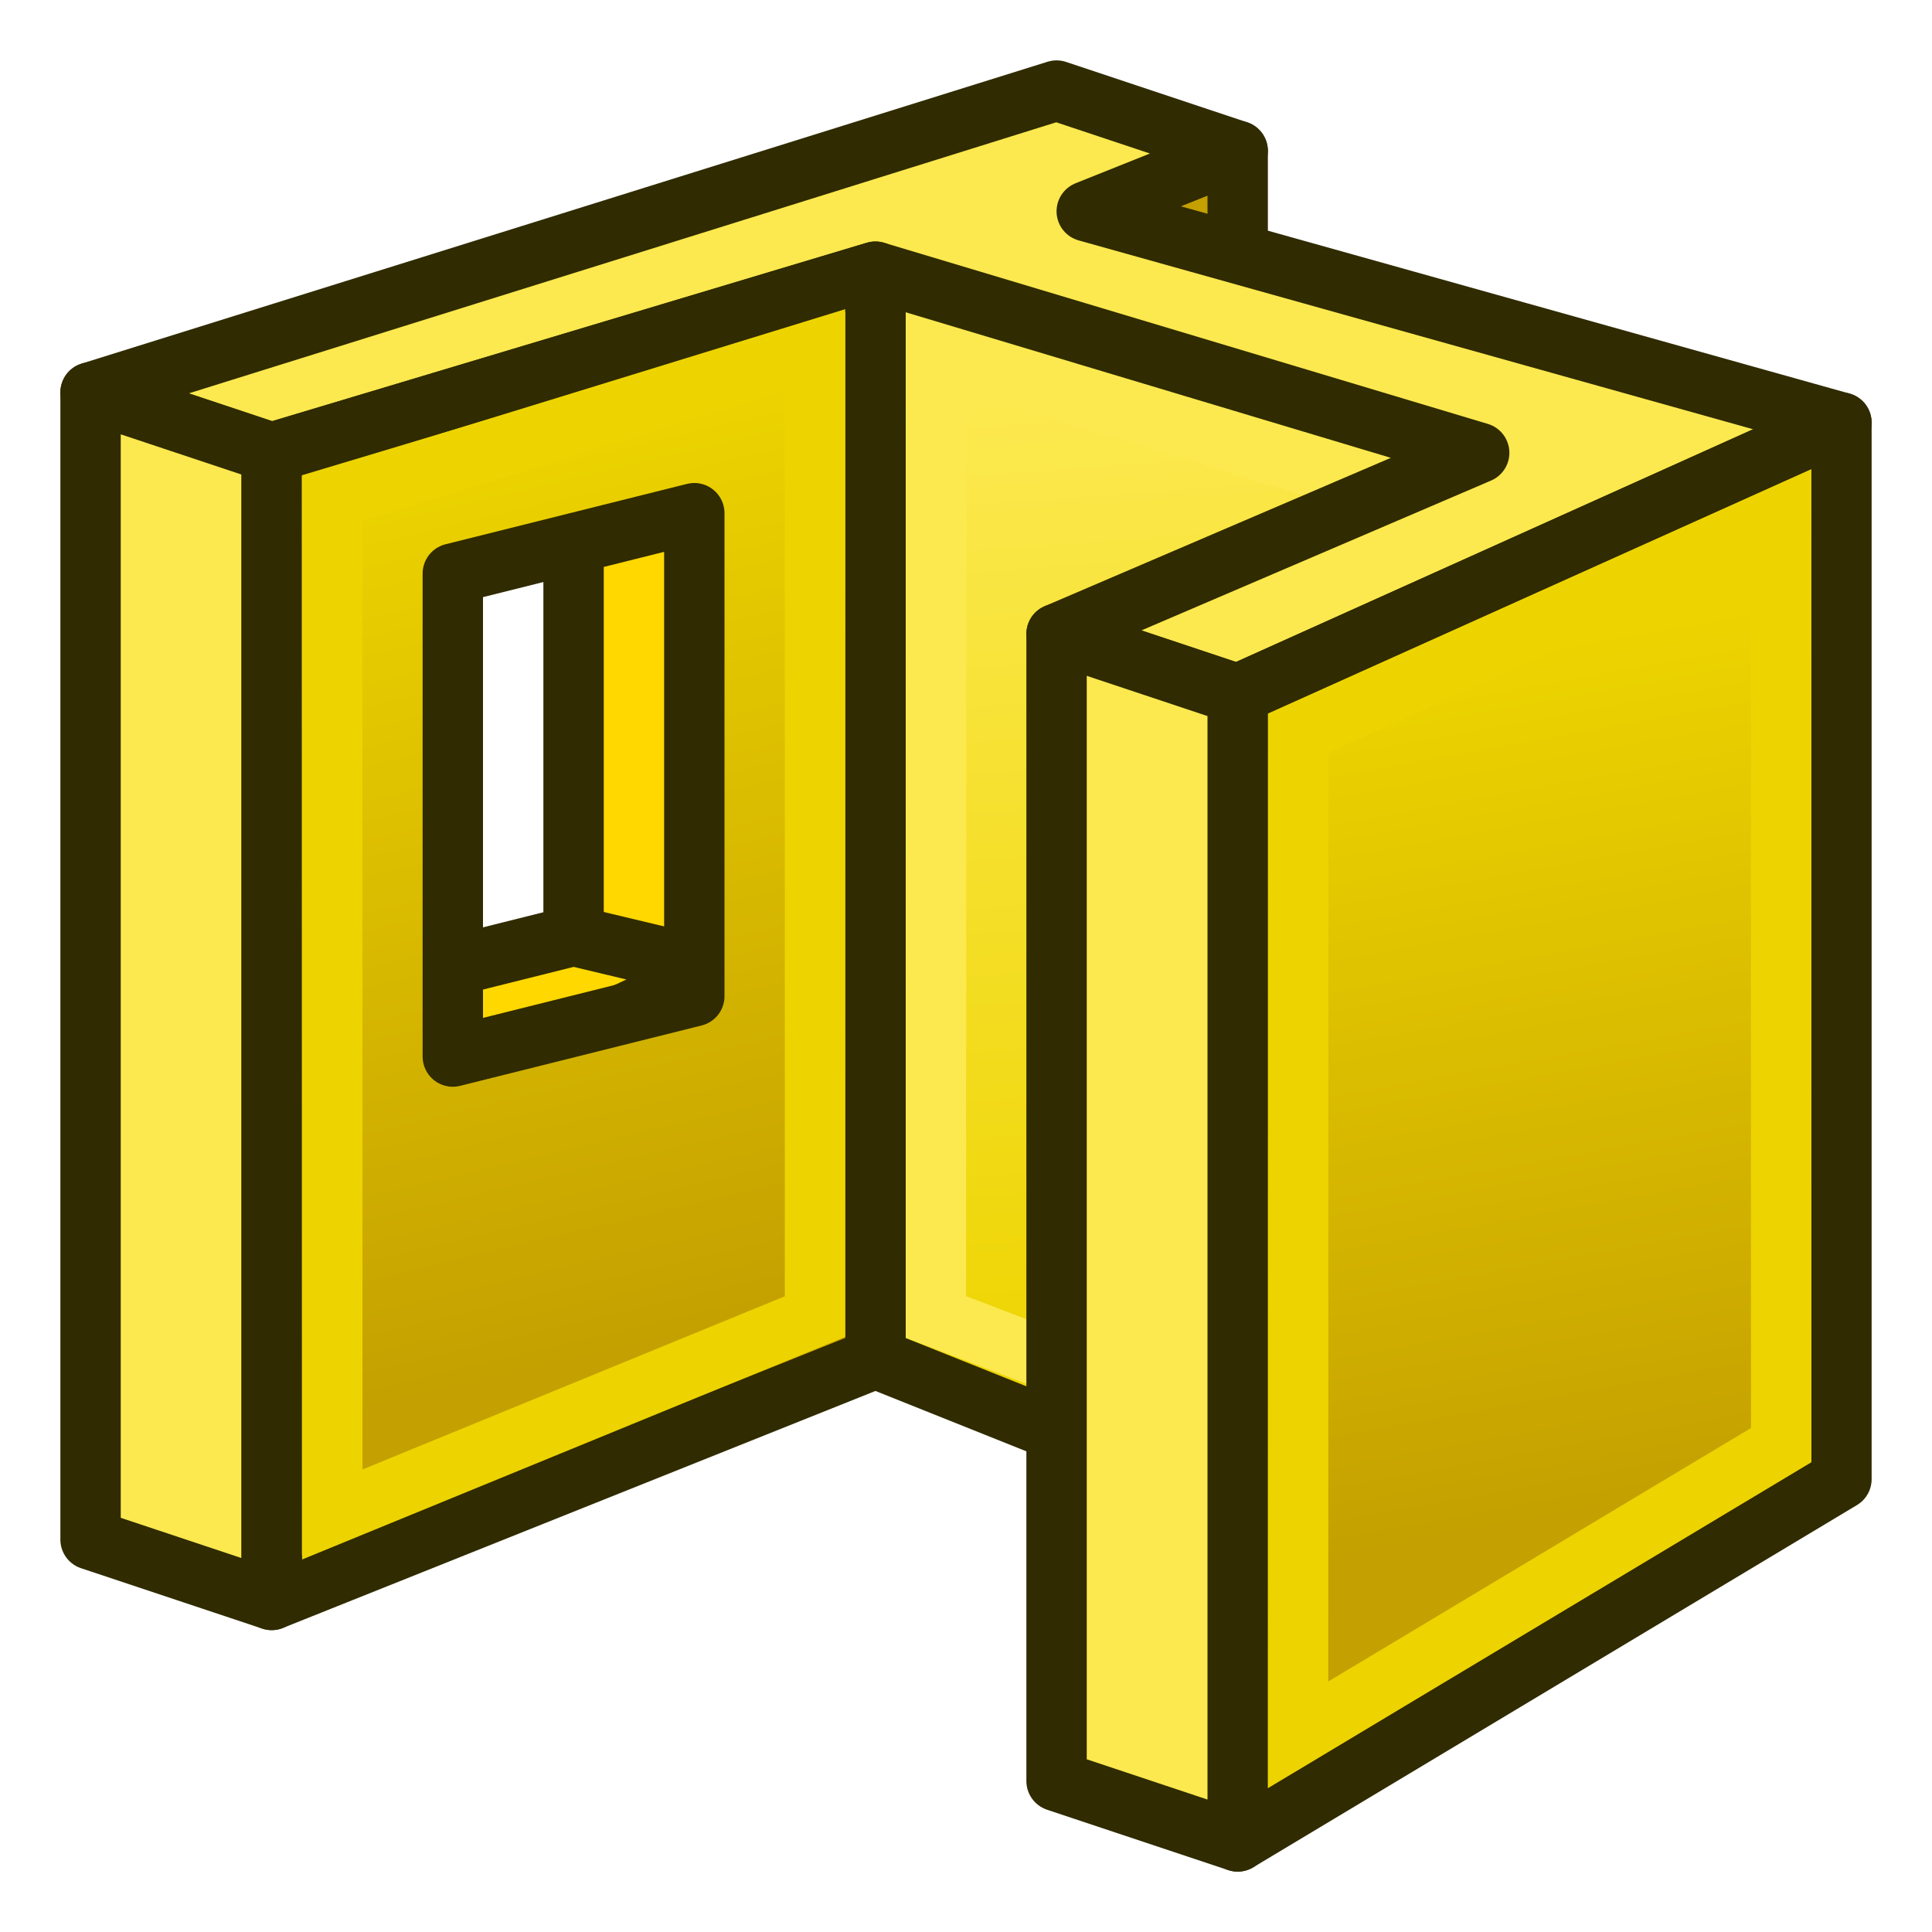<svg xmlns="http://www.w3.org/2000/svg" xmlns:svg="http://www.w3.org/2000/svg" xmlns:xlink="http://www.w3.org/1999/xlink" id="svg2816" width="64" height="64" version="1.1"><defs id="defs2818"><linearGradient id="linearGradient3838"><stop id="stop3840" offset="0" stop-color="#c4a000" stop-opacity="1"/><stop id="stop3842" offset="1" stop-color="#edd400" stop-opacity="1"/></linearGradient><linearGradient id="linearGradient3828"><stop id="stop3830" offset="0" stop-color="#edd400" stop-opacity="1"/><stop id="stop3832" offset="1" stop-color="#fce94f" stop-opacity="1"/></linearGradient><linearGradient id="linearGradient3818"><stop id="stop3820" offset="0" stop-color="#c4a000" stop-opacity="1"/><stop id="stop3822" offset="1" stop-color="#edd400" stop-opacity="1"/></linearGradient><linearGradient id="linearGradient3633"><stop id="stop3635" offset="0" stop-color="#fff" stop-opacity="1"/><stop id="stop3637" offset="1" stop-color="#ffbf00" stop-opacity="1"/></linearGradient><pattern id="pattern5231" patternTransform="matrix(0.676,-0.818,2.458,1.884,-26.451,18.295)" xlink:href="#Strips1_1-4"/><pattern id="Strips1_1-4" width="2" height="1" patternTransform="matrix(0.668,-1.004,2.426,2.311,3.476,3.535)" patternUnits="userSpaceOnUse"><rect id="rect4483-4" width="1" height="2" x="0" y="-.5" fill="#000" stroke="none"/></pattern><pattern id="pattern5231-4" patternTransform="matrix(0.668,-1.004,2.426,2.311,39.618,8.969)" xlink:href="#Strips1_1-6"/><pattern id="Strips1_1-6" width="2" height="1" patternTransform="matrix(0.668,-1.004,2.426,2.311,3.476,3.535)" patternUnits="userSpaceOnUse"><rect id="rect4483-0" width="1" height="2" x="0" y="-.5" fill="#000" stroke="none"/></pattern><pattern id="pattern5296" patternTransform="matrix(0.665,-1.063,2.417,2.448,-49.763,2.955)" xlink:href="#pattern5231-3"/><pattern id="pattern5231-3" patternTransform="matrix(0.668,-1.004,2.426,2.311,-26.336,10.887)" xlink:href="#Strips1_1-4-3"/><pattern id="Strips1_1-4-3" width="2" height="1" patternTransform="matrix(0.668,-1.004,2.426,2.311,3.476,3.535)" patternUnits="userSpaceOnUse"><rect id="rect4483-4-6" width="1" height="2" x="0" y="-.5" fill="#000" stroke="none"/></pattern><pattern id="pattern5330" patternTransform="matrix(0.428,-0.622,1.557,1.431,27.948,13.306)" xlink:href="#Strips1_1-9"/><pattern id="Strips1_1-9" width="2" height="1" patternTransform="matrix(0.668,-1.004,2.426,2.311,3.476,3.535)" patternUnits="userSpaceOnUse"><rect id="rect4483-3" width="1" height="2" x="0" y="-.5" fill="#000" stroke="none"/></pattern><linearGradient id="linearGradient3824" x1="54.407" x2="49.272" y1="49.963" y2="21.59" gradientUnits="userSpaceOnUse" xlink:href="#linearGradient3818"/><linearGradient id="linearGradient3834" x1="39" x2="36.538" y1="46.313" y2="13.063" gradientUnits="userSpaceOnUse" xlink:href="#linearGradient3828"/><linearGradient id="linearGradient3844" x1="21.875" x2="14.813" y1="44.688" y2="14.688" gradientUnits="userSpaceOnUse" xlink:href="#linearGradient3838"/></defs><g id="layer1"><path id="path3775" fill="#c4a000" fill-opacity="1" fill-rule="nonzero" stroke="#302b00" stroke-dasharray="none" stroke-dashoffset="0" stroke-linecap="butt" stroke-linejoin="round" stroke-miterlimit="4" stroke-opacity="1" stroke-width="2" d="M 41,5 41,15 36,7 z" color="#000" display="inline" enable-background="accumulate" overflow="visible" visibility="visible" style="marker:none"/><path id="path3773" fill="url(#linearGradient3834)" fill-opacity="1" fill-rule="nonzero" stroke="#302b00" stroke-dasharray="none" stroke-dashoffset="0" stroke-linecap="butt" stroke-linejoin="round" stroke-miterlimit="4" stroke-opacity="1" stroke-width="2" d="M 29,9 54.163,14.881 49,53 29,45 z" color="#000" display="inline" enable-background="accumulate" overflow="visible" visibility="visible" style="marker:none"/><path id="path3826" fill="none" stroke="#fce94f" stroke-linecap="butt" stroke-linejoin="miter" stroke-opacity="1" stroke-width="2" d="m 31.002,43.626 0.011,-31.941 19.412,5.867 -2.353,32.582 z"/><path id="path2993" fill="#fce94f" fill-opacity="1" stroke="#302b00" stroke-dasharray="none" stroke-linecap="butt" stroke-linejoin="round" stroke-miterlimit="4" stroke-opacity="1" stroke-width="2" d="M 35,3 3,13 9,15 29,9 49,15 35,21 41,23 61,14 36,7 41,5 z"/><path id="path3767" fill="url(#linearGradient3824)" fill-opacity="1" stroke="#302b00" stroke-dasharray="none" stroke-linecap="butt" stroke-linejoin="round" stroke-miterlimit="4" stroke-opacity="1" stroke-width="2" d="M 41,23 61,14 61,49 41,61 41,23"/><path id="path3769" fill="#fce94f" fill-opacity="1" stroke="#302b00" stroke-dasharray="none" stroke-linecap="butt" stroke-linejoin="round" stroke-miterlimit="4" stroke-opacity="1" stroke-width="2" d="M 3,13 3,51 9,53 9,15 z"/><rect id="rect3810" width="4.743" height="20.43" x="19" y="17" fill="#ffd800" fill-opacity="1" fill-rule="nonzero" stroke="#302b00" stroke-dasharray="none" stroke-dashoffset="0" stroke-linecap="butt" stroke-linejoin="round" stroke-miterlimit="4" stroke-opacity="1" stroke-width="2" color="#000" display="inline" enable-background="accumulate" overflow="visible" visibility="visible" style="marker:none"/><path id="path3820" fill="#ffd800" fill-opacity="1" fill-rule="nonzero" stroke="#302b00" stroke-dasharray="none" stroke-dashoffset="0" stroke-linecap="butt" stroke-linejoin="round" stroke-miterlimit="4" stroke-opacity="1" stroke-width="2" d="M 23.743,32.133 19,31 l -8,2 4.244,3.165 z" color="#000" display="inline" enable-background="accumulate" overflow="visible" visibility="visible" style="marker:none"/><path id="path3771" fill="url(#linearGradient3844)" fill-opacity="1" stroke="#302b00" stroke-dasharray="none" stroke-linecap="butt" stroke-linejoin="round" stroke-miterlimit="4" stroke-opacity="1" stroke-width="2" d="M 29,9 9,15 9,53 29,45 z m -6,8 0,16 -8,2 0,-16 z"/><path id="path3830" fill="#fce94f" fill-opacity="1" fill-rule="nonzero" stroke="#302b00" stroke-dasharray="none" stroke-dashoffset="0" stroke-linecap="butt" stroke-linejoin="round" stroke-miterlimit="4" stroke-opacity="1" stroke-width="2" d="m 35,21 0,38 6,2 0,-38 z" color="#000" display="inline" enable-background="accumulate" overflow="visible" visibility="visible" style="marker:none"/><path id="path3048" fill="none" stroke="#edd400" stroke-linecap="butt" stroke-linejoin="miter" stroke-opacity="1" stroke-width="2" d="m 43.005,24.285 -0.005,33.183 16.004,-9.597 L 59,17.093 z"/><path id="path3836" fill="none" stroke="#edd400" stroke-linecap="butt" stroke-linejoin="miter" stroke-opacity="1" stroke-width="2" d="m 26.998,11.596 -15.994,4.924 0.004,33.649 15.991,-6.557 z"/></g></svg>
